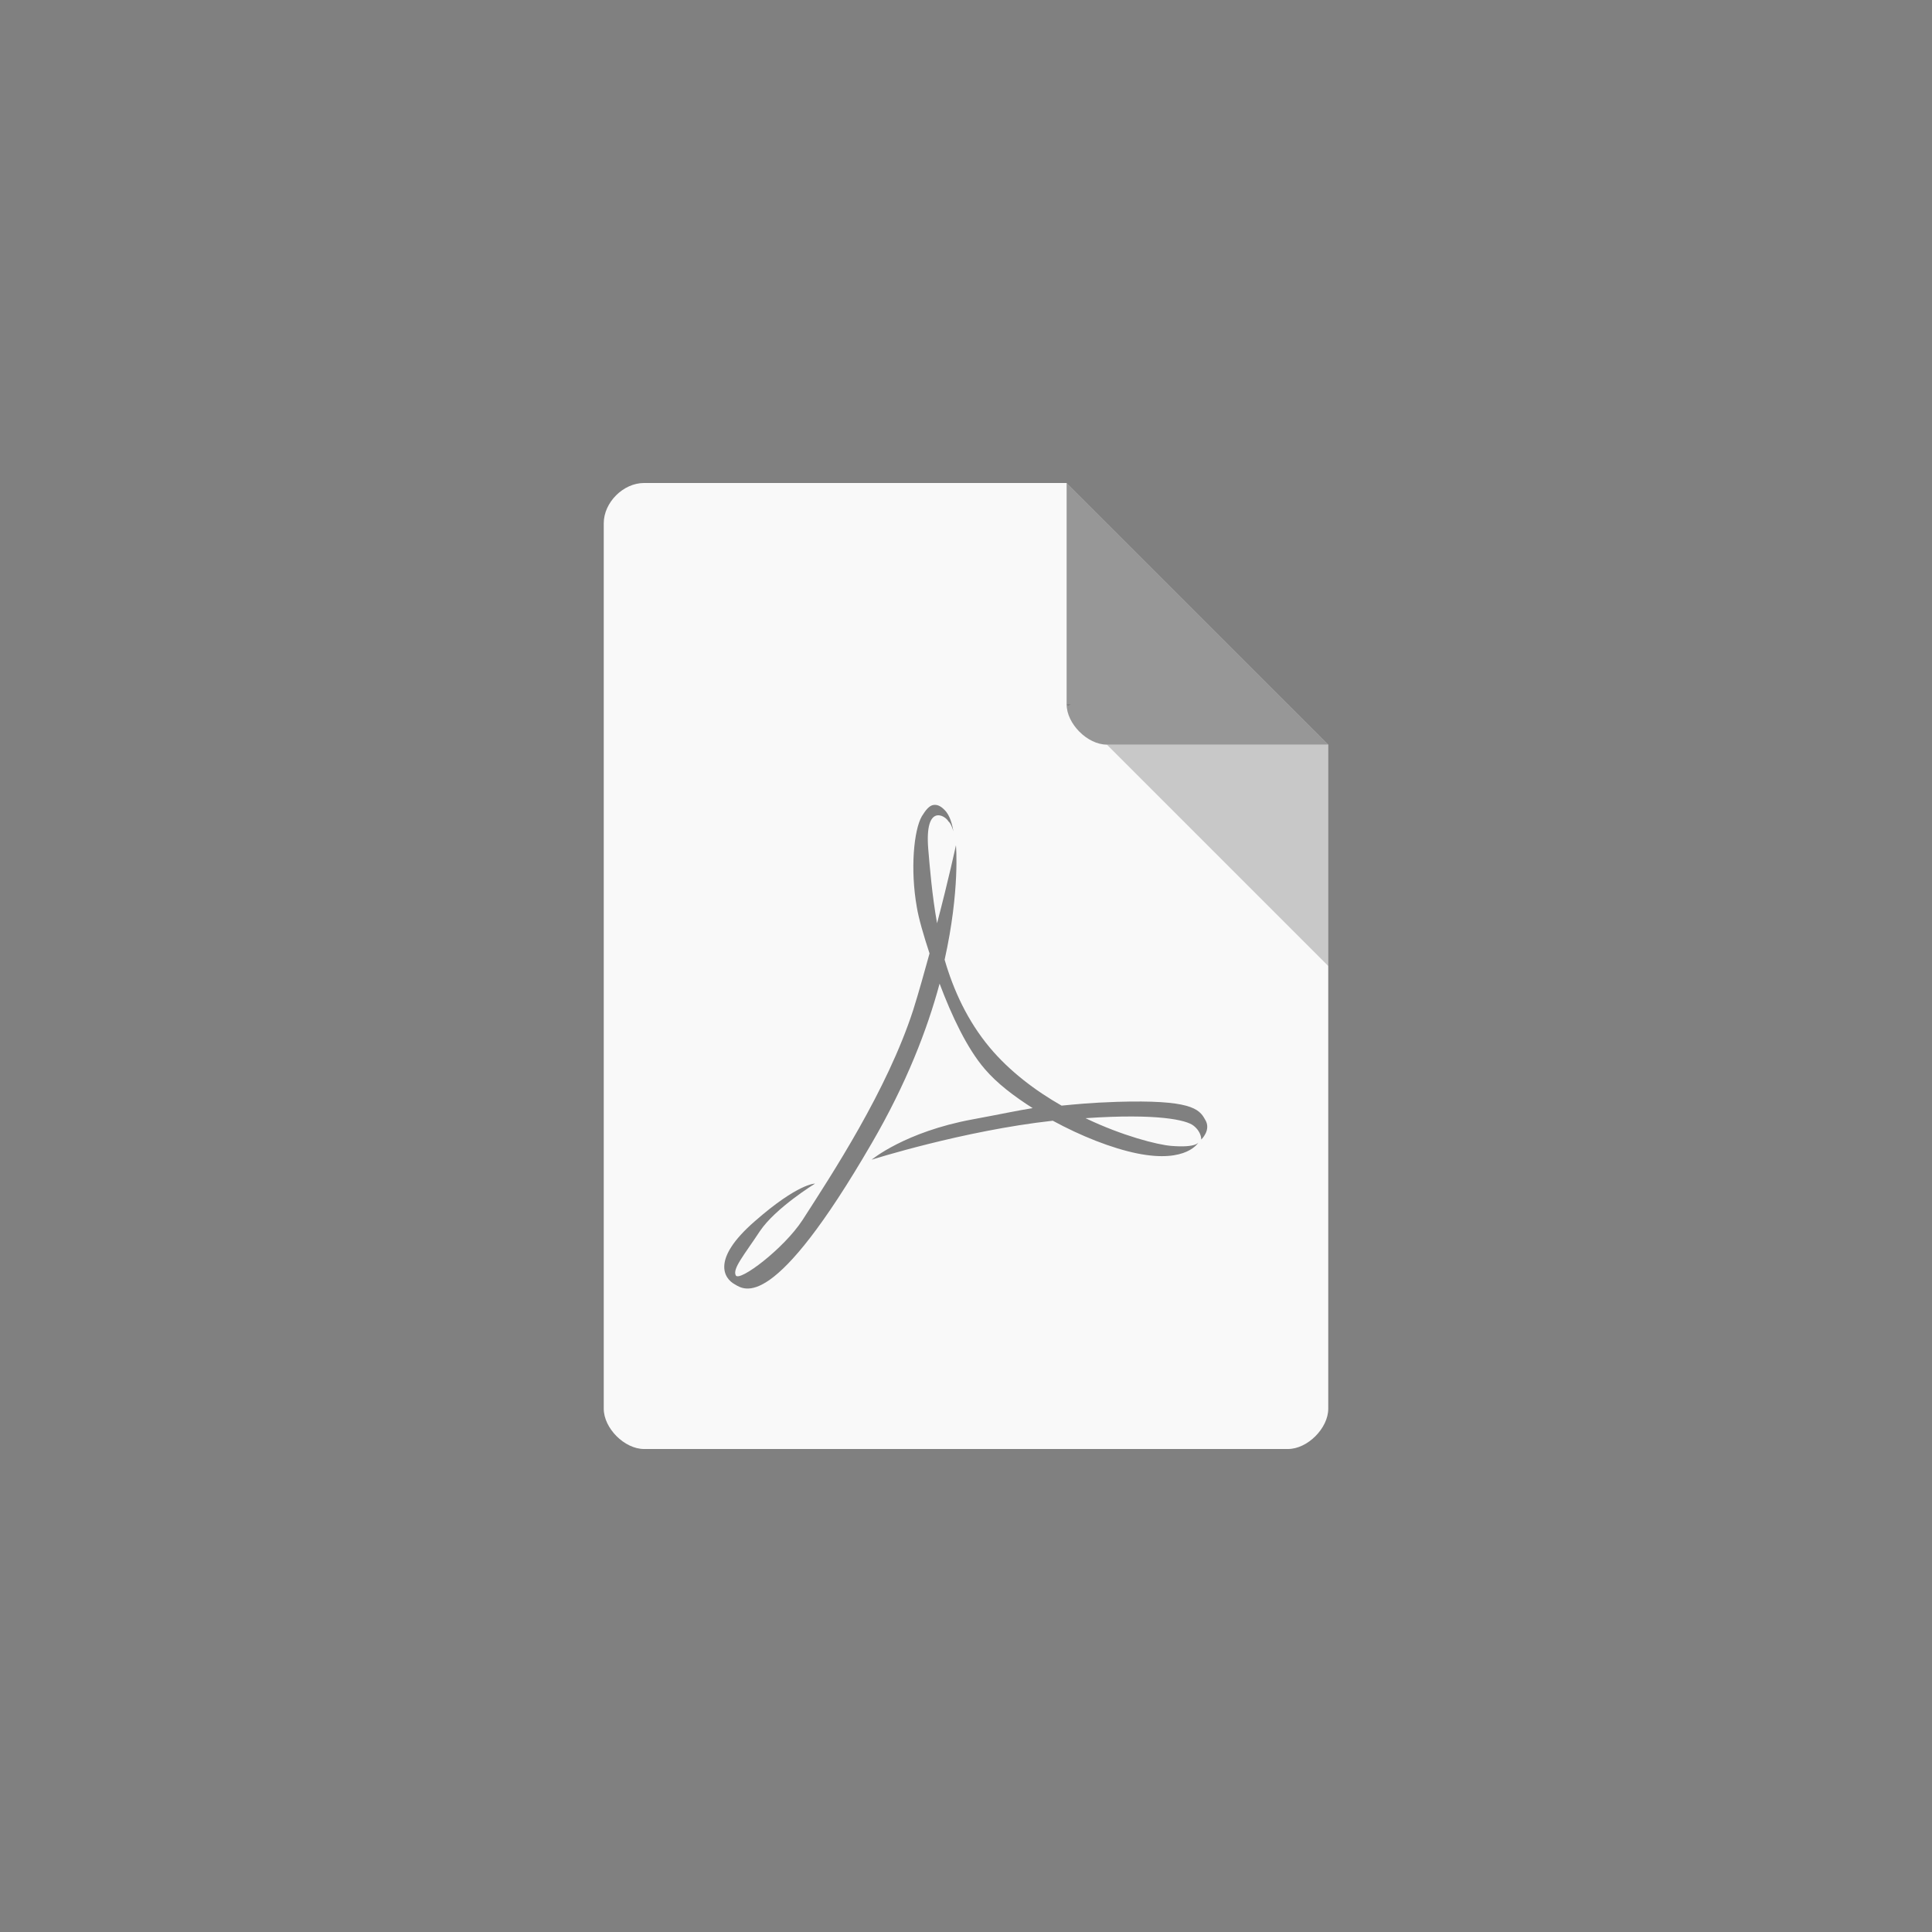 <!-- color: #d01717 -->
<svg xmlns="http://www.w3.org/2000/svg" xmlns:xlink="http://www.w3.org/1999/xlink" width="48px" height="48px" viewBox="0 0 48 48" version="1.1">
<rect x="0" y="0" width="48" height="48" fill="#808080" stroke="none"/>
<g id="surface1">
<path style=" stroke:none;fill-rule:nonzero;fill:rgb(97.647%,97.647%,97.647%);fill-opacity:1;" d="M 16 12 C 15.484 12 15 12.484 15 13 L 15 35 C 15 35.484 15.516 36 16 36 L 32 36 C 32.484 36 33 35.484 33 35 L 33 18.5 L 26.5 12 M 23.188 20 C 23.281 19.984 23.371 20.023 23.469 20.125 C 23.609 20.262 23.66 20.504 23.688 20.656 C 23.66 20.566 23.621 20.453 23.562 20.406 C 23.488 20.262 22.969 19.949 23.062 21.094 C 23.102 21.562 23.156 22.234 23.281 22.938 C 23.57 21.84 23.75 21 23.75 21 C 23.75 21 23.855 22.109 23.469 23.844 C 23.688 24.598 24.035 25.363 24.594 26.031 C 25.082 26.613 25.727 27.102 26.375 27.469 C 26.746 27.434 27.074 27.398 27.75 27.375 C 29.566 27.32 29.793 27.543 29.938 27.812 C 30.105 28.07 29.844 28.312 29.844 28.312 C 29.844 28.312 29.859 28.133 29.656 27.969 C 29.477 27.824 28.758 27.66 26.969 27.781 C 27.891 28.223 28.758 28.441 29.094 28.469 C 29.738 28.523 29.781 28.375 29.781 28.375 C 29.781 28.375 29.5 28.91 28.25 28.656 C 27.617 28.527 26.852 28.223 26.156 27.844 C 23.93 28.09 21.656 28.812 21.656 28.812 C 21.656 28.812 22.484 28.121 24.156 27.812 C 24.871 27.68 25.258 27.594 25.656 27.531 C 25.191 27.234 24.773 26.918 24.469 26.562 C 24.027 26.051 23.645 25.238 23.344 24.438 C 23.039 25.574 22.52 26.922 21.656 28.406 C 19.219 32.609 18.504 32.055 18.25 31.906 C 17.992 31.762 17.664 31.289 18.75 30.344 C 19.832 29.395 20.25 29.406 20.25 29.406 C 20.25 29.406 19.262 30.012 18.875 30.594 C 18.492 31.176 18.191 31.523 18.281 31.688 C 18.375 31.852 19.477 31.02 19.938 30.312 C 20.664 29.184 22.039 27.094 22.688 25.094 C 22.836 24.625 22.969 24.137 23.094 23.688 C 22.945 23.234 22.824 22.82 22.777 22.531 C 22.613 21.602 22.703 20.629 22.902 20.281 C 23.008 20.109 23.09 20.02 23.184 20 M 23.184 20 "/>
<path style=" stroke:none;fill-rule:nonzero;fill:rgb(0%,0%,0%);fill-opacity:0.196;" d="M 26.5 17.5 L 26.531 17.531 L 26.609 17.5 M 27.5 18.5 L 33 24 L 33 18.5 M 27.5 18.5 "/>
<path style=" stroke:none;fill-rule:nonzero;fill:rgb(0%,0%,0%);fill-opacity:0.392;" d="M 26.5 12 L 33 18.5 L 27.5 18.5 C 27.016 18.5 26.5 17.98 26.5 17.5 M 26.5 12 "/>
</g>
</svg>
